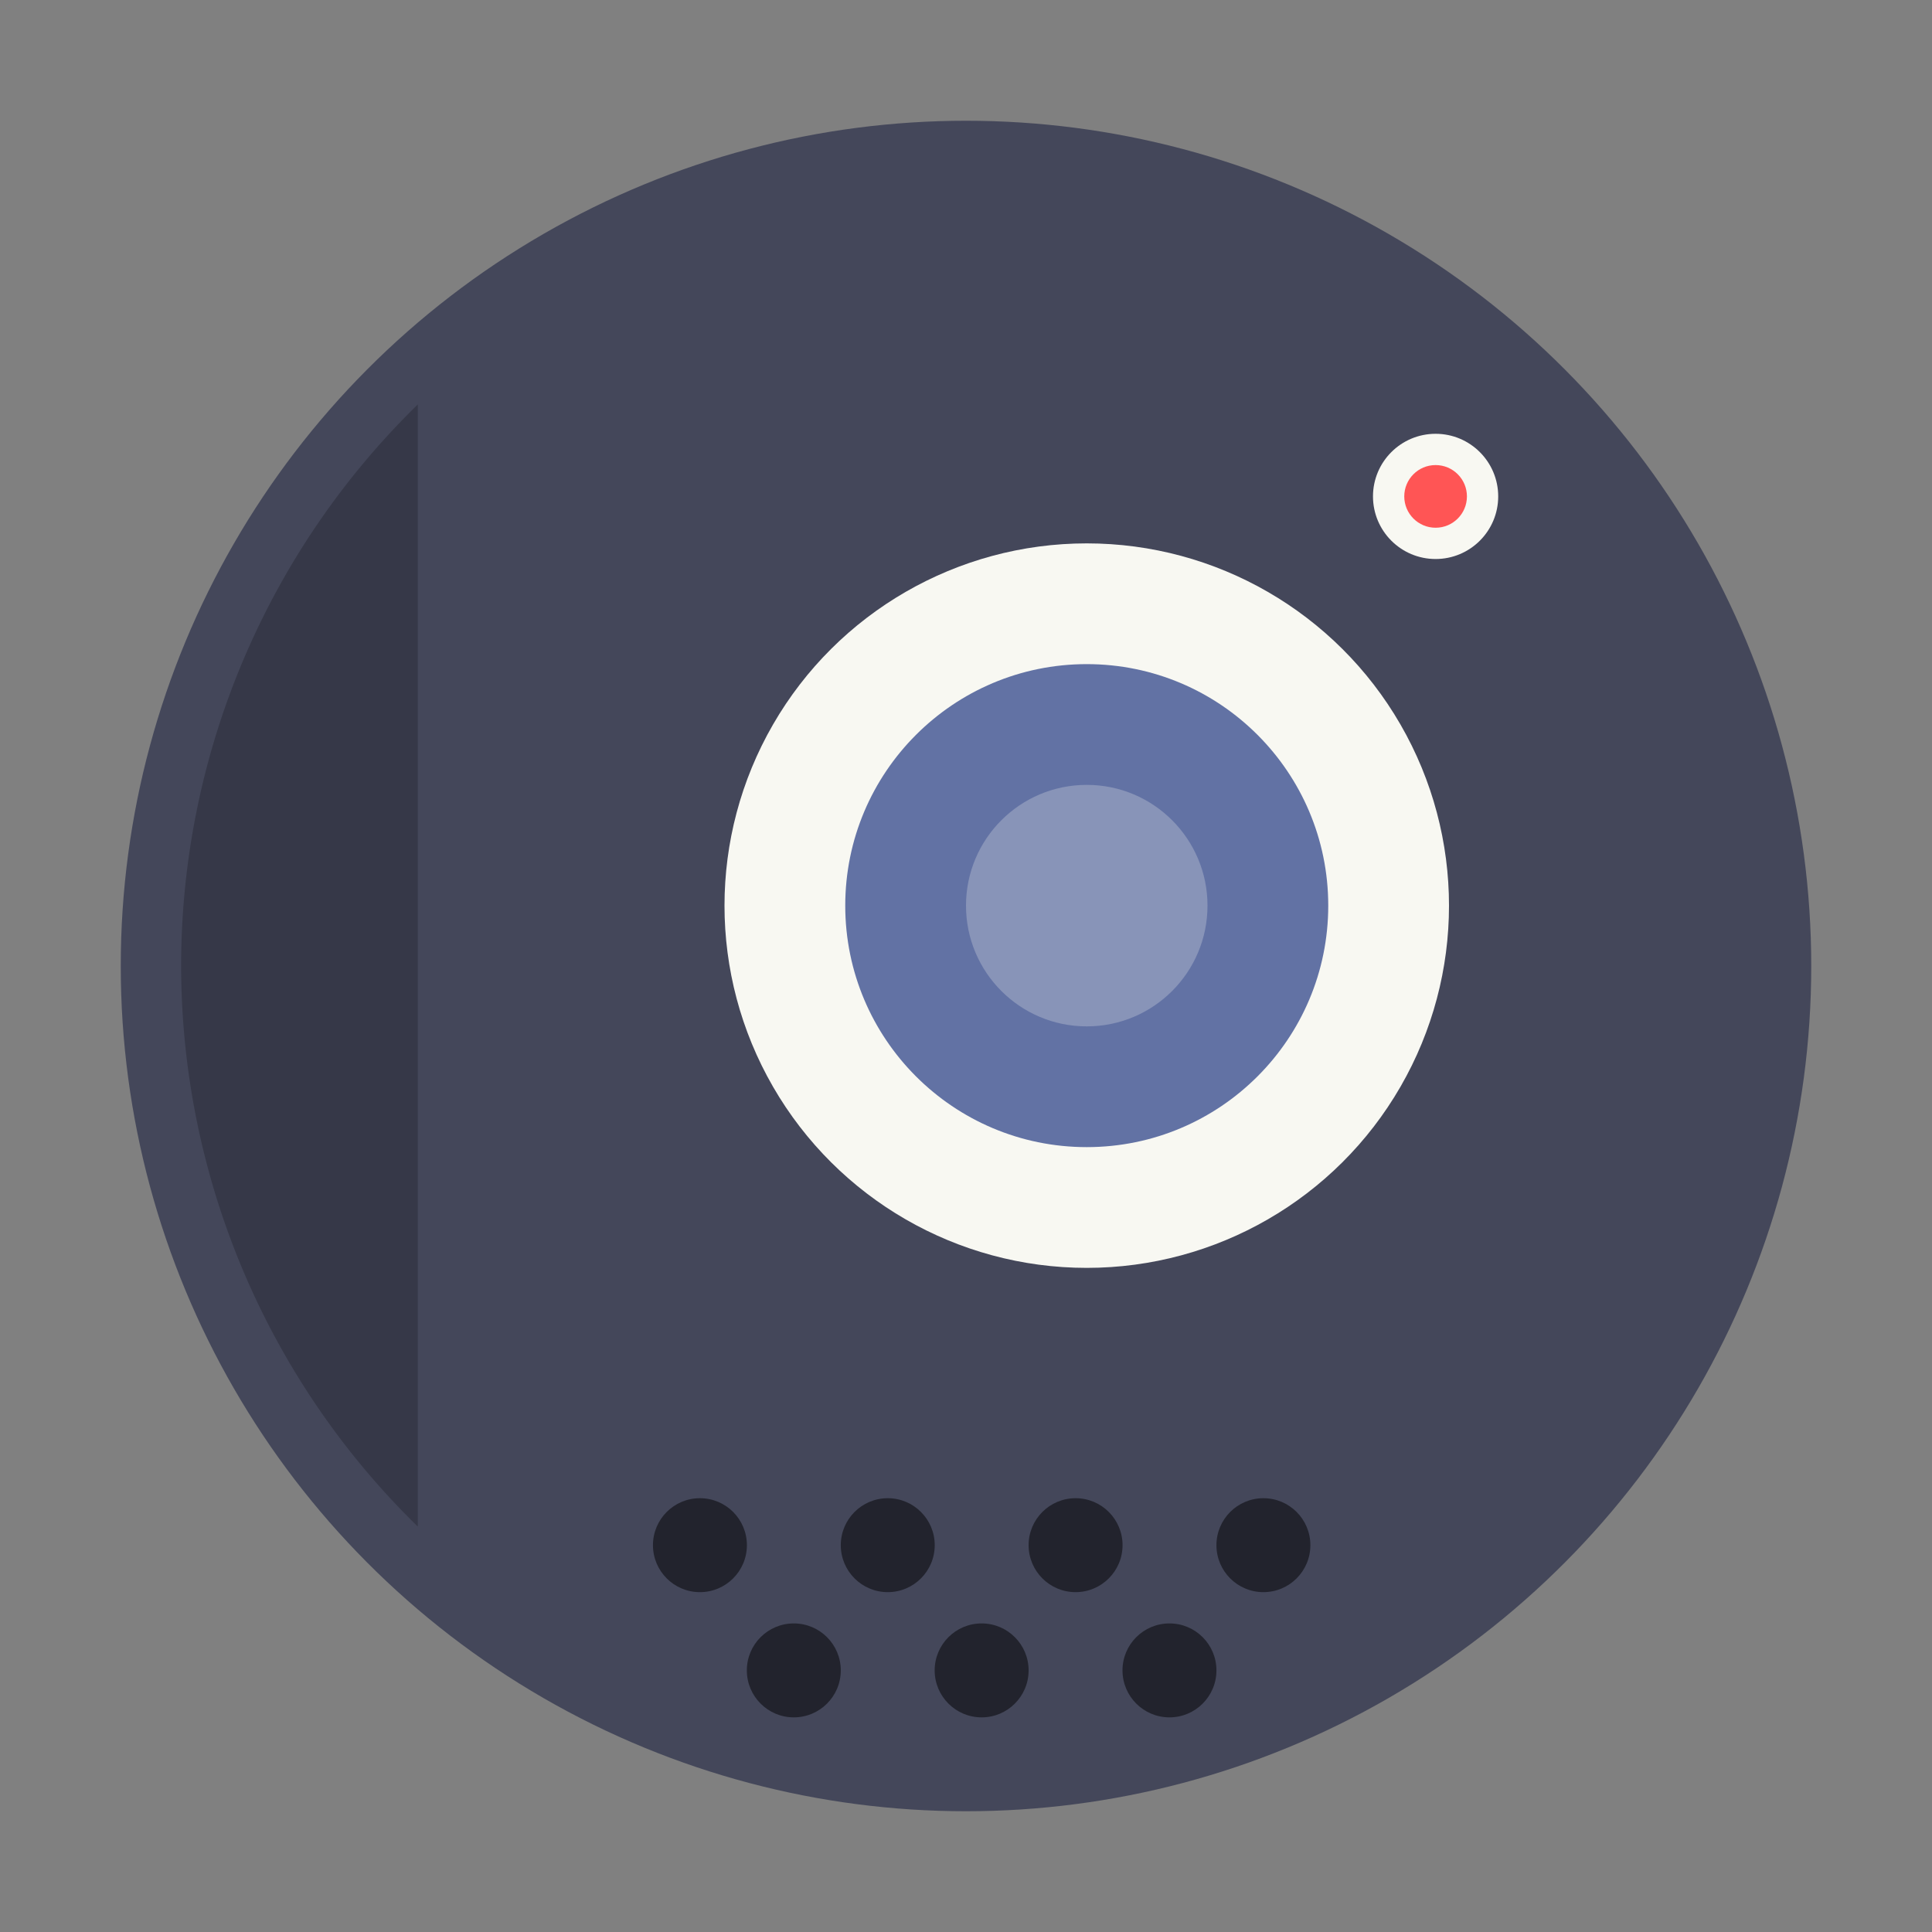 <?xml version="1.0" encoding="UTF-8" standalone="no"?>
<svg
   width="32"
   height="32"
   version="1"
   id="svg32"
   sodipodi:docname="camera-video.svg"
   inkscape:version="1.2.2 (b0a8486541, 2022-12-01)"
   xmlns:inkscape="http://www.inkscape.org/namespaces/inkscape"
   xmlns:sodipodi="http://sodipodi.sourceforge.net/DTD/sodipodi-0.dtd"
   xmlns="http://www.w3.org/2000/svg"
   xmlns:svg="http://www.w3.org/2000/svg">
  <rect width="100%" height="100%" fill="#808080" stroke="none"/>
  <defs
     id="defs36" />
  <sodipodi:namedview
     id="namedview34"
     pagecolor="#505050"
     bordercolor="#eeeeee"
     borderopacity="1"
     inkscape:showpageshadow="0"
     inkscape:pageopacity="0"
     inkscape:pagecheckerboard="0"
     inkscape:deskcolor="#505050"
     showgrid="false"
     inkscape:zoom="31.84375"
     inkscape:cx="14.916585"
     inkscape:cy="16.015702"
     inkscape:window-width="1280"
     inkscape:window-height="1361"
     inkscape:window-x="0"
     inkscape:window-y="0"
     inkscape:window-maximized="0"
     inkscape:current-layer="svg32" />
  <circle
     cx="16"
     cy="16"
     r="14"
     fill="#44475a"
     stroke-width=".519"
     style="paint-order:stroke fill markers"
     id="circle2" />
  <circle
     transform="matrix(0,-1,-1,0,0,0)"
     cx="-8.222"
     cy="-23.778"
     r="1.037"
     fill="#f8f8f2"
     stroke-width=".415"
     id="circle4" />
  <circle
     transform="matrix(0,-1,-1,0,0,0)"
     cx="-15"
     cy="-18"
     r="6"
     fill="#f8f8f2"
     stroke-width=".522"
     id="circle6"
     style="fill:#f8f8f2" />
  <circle
     transform="rotate(-90)"
     cx="-15"
     cy="18"
     r="4"
     fill="#007095"
     stroke-width=".471"
     id="circle8"
     style="fill:#6272a4" />
  <circle
     transform="matrix(0,-1,-1,0,0,0)"
     cx="-15"
     cy="-18"
     r="2"
     fill="#49acdc"
     stroke-width=".444"
     id="circle10"
     style="fill:#8894b8" />
  <path
     d="m6.92 6.699a13 13 0 0 0-3.92 9.301 13 13 0 0 0 3.92 9.285v-18.586z"
     fill="#44475a"
     stroke-width=".985"
     id="path12"
     style="fill:#282a36;opacity:0.5" />
  <g
     stroke-width=".519"
     id="g28">
    <circle
       cx="11.593"
       cy="25.593"
       r=".778"
       opacity=".5"
       id="circle14" />
    <circle
       cx="14.704"
       cy="25.593"
       r=".778"
       opacity=".5"
       id="circle16" />
    <circle
       cx="17.815"
       cy="25.593"
       r=".778"
       opacity=".5"
       id="circle18" />
    <circle
       cx="20.926"
       cy="25.593"
       r=".778"
       opacity=".5"
       id="circle20" />
    <circle
       cx="13.148"
       cy="27.667"
       r=".778"
       opacity=".5"
       id="circle22" />
    <circle
       cx="16.259"
       cy="27.667"
       r=".778"
       opacity=".5"
       id="circle24" />
    <circle
       cx="19.37"
       cy="27.667"
       r=".778"
       opacity=".5"
       id="circle26" />
  </g>
  <circle
     transform="matrix(0,-1,-1,0,0,0)"
     cx="-8.222"
     cy="-23.778"
     r=".519"
     fill="#ff4d4d"
     stroke-width=".346"
     id="circle30"
     style="fill:#ff5555" />
</svg>
